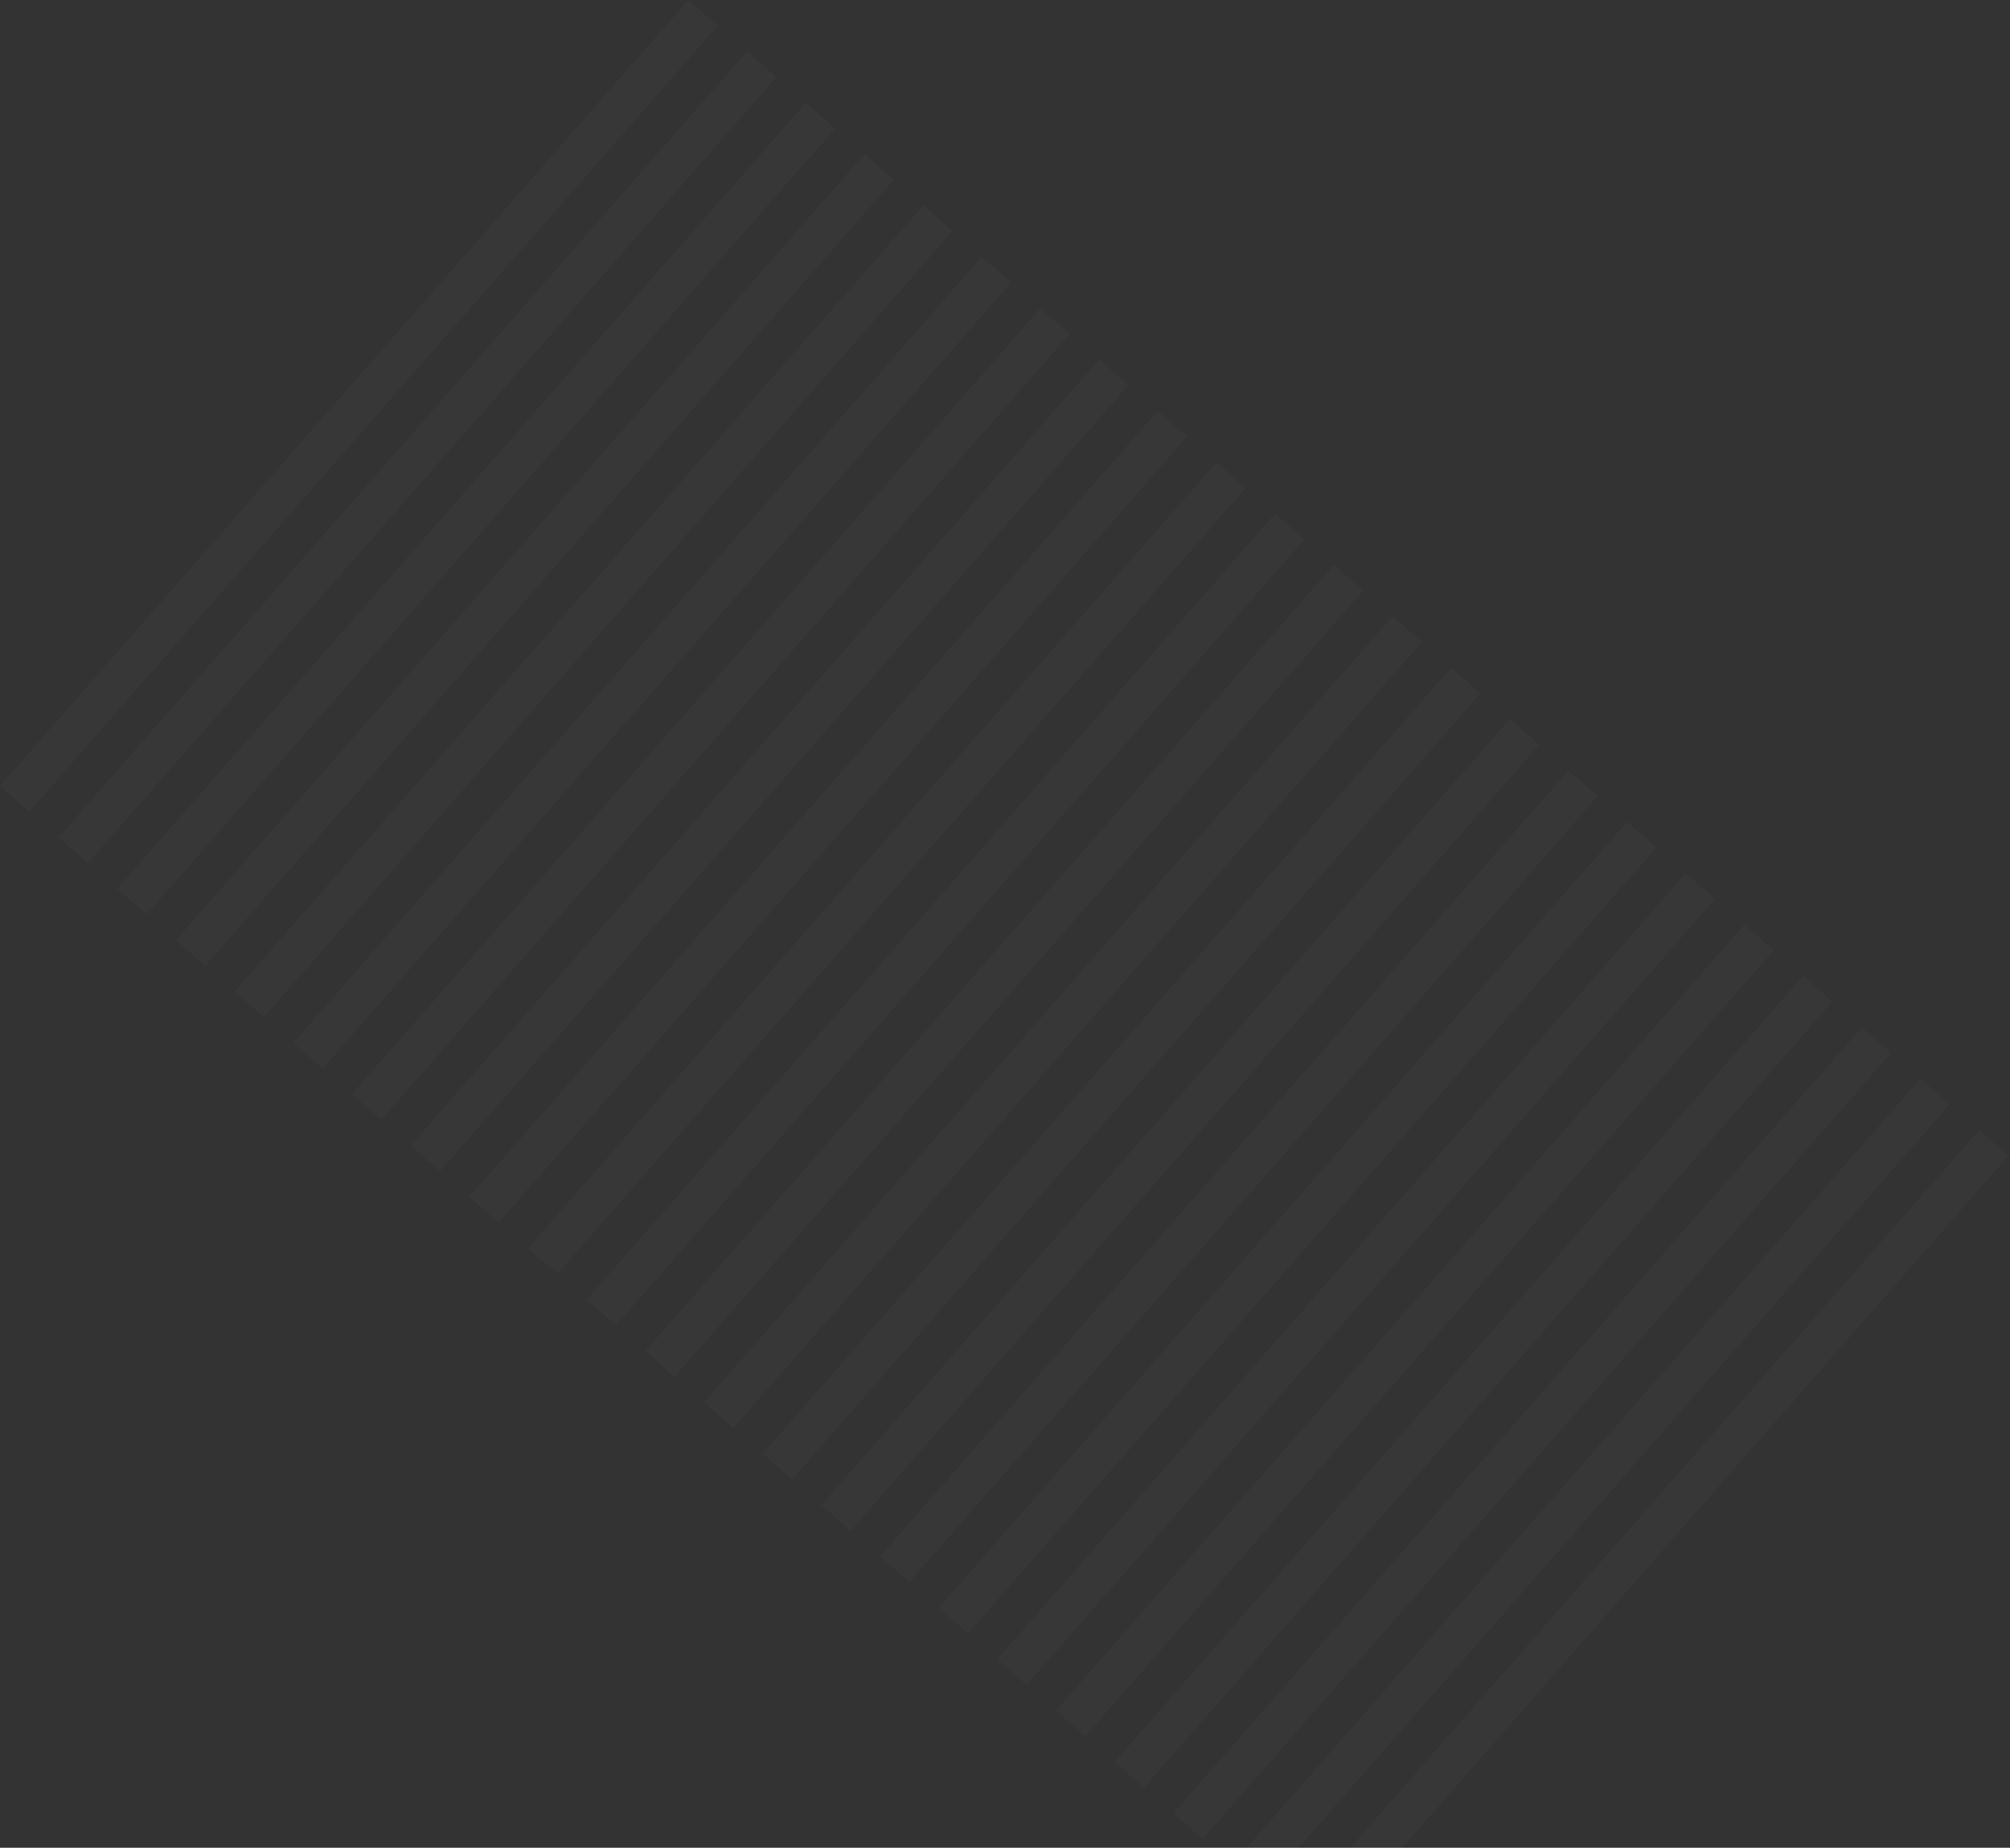 <svg width="1031" height="948" viewBox="0 0 1031 948" fill="none" xmlns="http://www.w3.org/2000/svg">
<rect x="0" y="0" width="1031" height="948" fill="#333333" stroke="none"/>
<rect x="353.124" width="20" height="536" transform="rotate(41.209 353.124 0)" fill="white" fill-opacity="0.02"/>
<rect x="383.216" y="26.352" width="20" height="536" transform="rotate(41.209 383.216 26.352)" fill="white" fill-opacity="0.02"/>
<rect x="413.309" y="52.705" width="20" height="536" transform="rotate(41.209 413.309 52.705)" fill="white" fill-opacity="0.02"/>
<rect x="443.401" y="79.058" width="20" height="536" transform="rotate(41.209 443.401 79.058)" fill="white" fill-opacity="0.02"/>
<rect x="473.493" y="105.41" width="20" height="536" transform="rotate(41.209 473.493 105.41)" fill="white" fill-opacity="0.02"/>
<rect x="503.585" y="131.763" width="20" height="536" transform="rotate(41.209 503.585 131.763)" fill="white" fill-opacity="0.02"/>
<rect x="533.678" y="158.115" width="20" height="536" transform="rotate(41.209 533.678 158.115)" fill="white" fill-opacity="0.02"/>
<rect x="563.77" y="184.468" width="20" height="536" transform="rotate(41.209 563.77 184.468)" fill="white" fill-opacity="0.02"/>
<rect x="593.862" y="210.82" width="20" height="536" transform="rotate(41.209 593.862 210.82)" fill="white" fill-opacity="0.02"/>
<rect x="623.954" y="237.173" width="20" height="536" transform="rotate(41.209 623.954 237.173)" fill="white" fill-opacity="0.02"/>
<rect x="654.046" y="263.525" width="20" height="536" transform="rotate(41.209 654.046 263.525)" fill="white" fill-opacity="0.02"/>
<rect x="684.139" y="289.878" width="20" height="536" transform="rotate(41.209 684.139 289.878)" fill="white" fill-opacity="0.02"/>
<rect x="714.231" y="316.23" width="20" height="536" transform="rotate(41.209 714.231 316.23)" fill="white" fill-opacity="0.02"/>
<rect x="744.323" y="342.583" width="20" height="536" transform="rotate(41.209 744.323 342.583)" fill="white" fill-opacity="0.02"/>
<rect x="774.416" y="368.936" width="20" height="536" transform="rotate(41.209 774.416 368.936)" fill="white" fill-opacity="0.02"/>
<rect x="804.508" y="395.288" width="20" height="536" transform="rotate(41.209 804.508 395.288)" fill="white" fill-opacity="0.02"/>
<rect x="834.6" y="421.641" width="20" height="536" transform="rotate(41.209 834.6 421.641)" fill="white" fill-opacity="0.02"/>
<rect x="864.692" y="447.993" width="20" height="536" transform="rotate(41.209 864.692 447.993)" fill="white" fill-opacity="0.02"/>
<rect x="894.785" y="474.346" width="20" height="536" transform="rotate(41.209 894.785 474.346)" fill="white" fill-opacity="0.02"/>
<rect x="924.876" y="500.698" width="20" height="536" transform="rotate(41.209 924.876 500.698)" fill="white" fill-opacity="0.02"/>
<rect x="954.969" y="527.051" width="20" height="536" transform="rotate(41.209 954.969 527.051)" fill="white" fill-opacity="0.02"/>
<rect x="985.061" y="553.403" width="20" height="536" transform="rotate(41.209 985.061 553.403)" fill="white" fill-opacity="0.02"/>
<rect x="1015.15" y="579.756" width="20" height="536" transform="rotate(41.209 1015.15 579.756)" fill="white" fill-opacity="0.02"/>
</svg>
